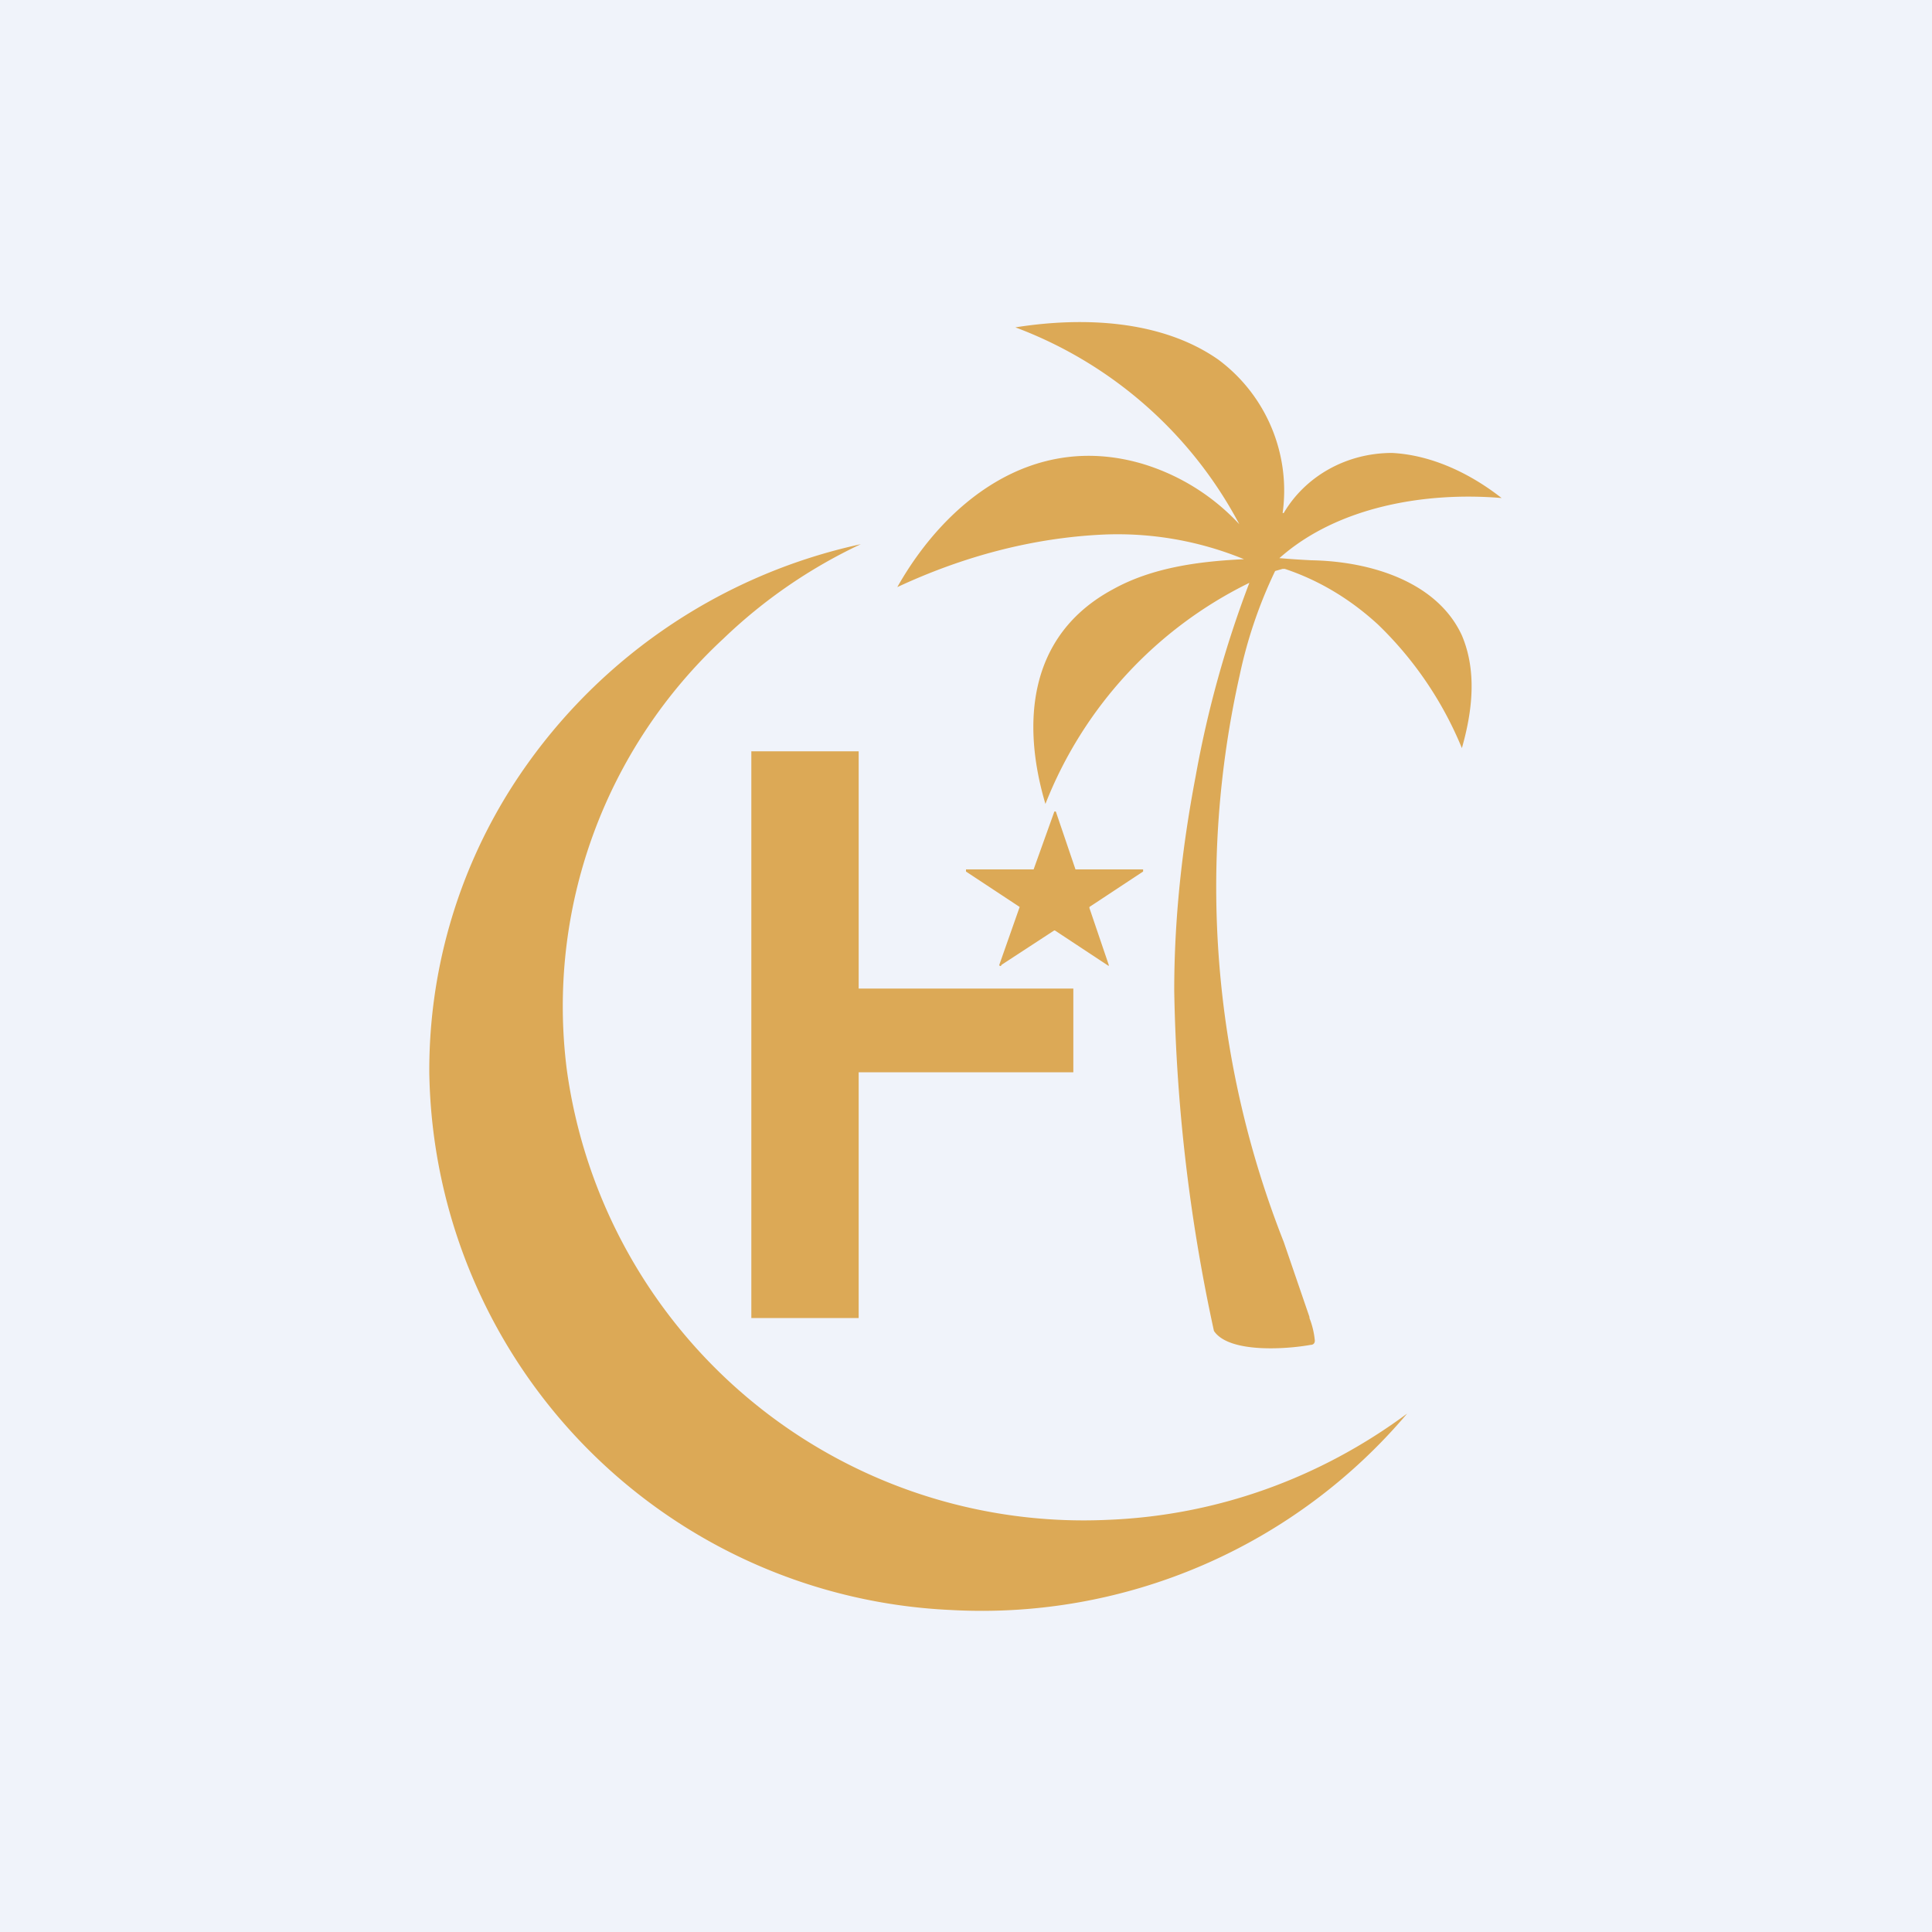 <!-- by TradingView --><svg width="18" height="18" viewBox="0 0 18 18" xmlns="http://www.w3.org/2000/svg"><path fill="#F0F3FA" d="M0 0h18v18H0z"/><path d="M11.57 4.91c0 .01 0 .01 0 0a2.03 2.03 0 0 0-.93-.59c-1.03-.3-1.84.37-2.28 1.15.6-.28 1.25-.46 1.93-.49a3.1 3.1 0 0 1 1.3.23c-.43.02-.86.08-1.22.28-.8.43-.85 1.26-.63 2 0 .01 0 .01 0 0a3.87 3.87 0 0 1 1.9-2.06 10.02 10.02 0 0 0-.5 1.8c-.13.68-.2 1.34-.2 2a16.16 16.16 0 0 0 .37 3.17c.14.21.68.17.9.13.02 0 .04-.01.04-.04a.77.77 0 0 0-.05-.21v-.01l-.24-.7a9.01 9.01 0 0 1-.41-5.28 4.3 4.3 0 0 1 .33-.97l.07-.02h.02c.33.11.62.29.87.52a3.39 3.39 0 0 1 .78 1.15c.1-.35.14-.72 0-1.05-.23-.5-.85-.69-1.4-.7a8.23 8.23 0 0 1-.3-.02c.54-.48 1.36-.62 2.07-.56.01 0 .01 0 0 0-.28-.22-.64-.4-1.02-.42-.43 0-.81.22-1.01.56h-.01a1.52 1.52 0 0 0-.6-1.43c-.53-.37-1.26-.4-1.89-.3a3.91 3.91 0 0 1 2.1 1.86ZM4 10.01A5.09 5.09 0 0 0 8.86 15a5.19 5.19 0 0 0 4.25-1.83c-.81.6-1.77.95-2.79.99a4.86 4.86 0 0 1-5.04-4.2 4.67 4.67 0 0 1 1.46-4.01 4.78 4.78 0 0 1 1.28-.88 5.16 5.16 0 0 0-3.25 2.26 4.91 4.91 0 0 0-.77 2.7Zm4 2.27H7V7h1v2.21h2v.78H8v2.29Zm2.64-4.18h-.62l-.18-.53a.01.01 0 0 0-.02 0l-.19.53H9v.02l.5.33-.19.54a.01.01 0 0 0 .02 0l.49-.32a.01.01 0 0 1 .01 0l.5.33v-.01l-.18-.53v-.01l.5-.33V8.1h-.01Z" fill="#DCA956"/></svg>